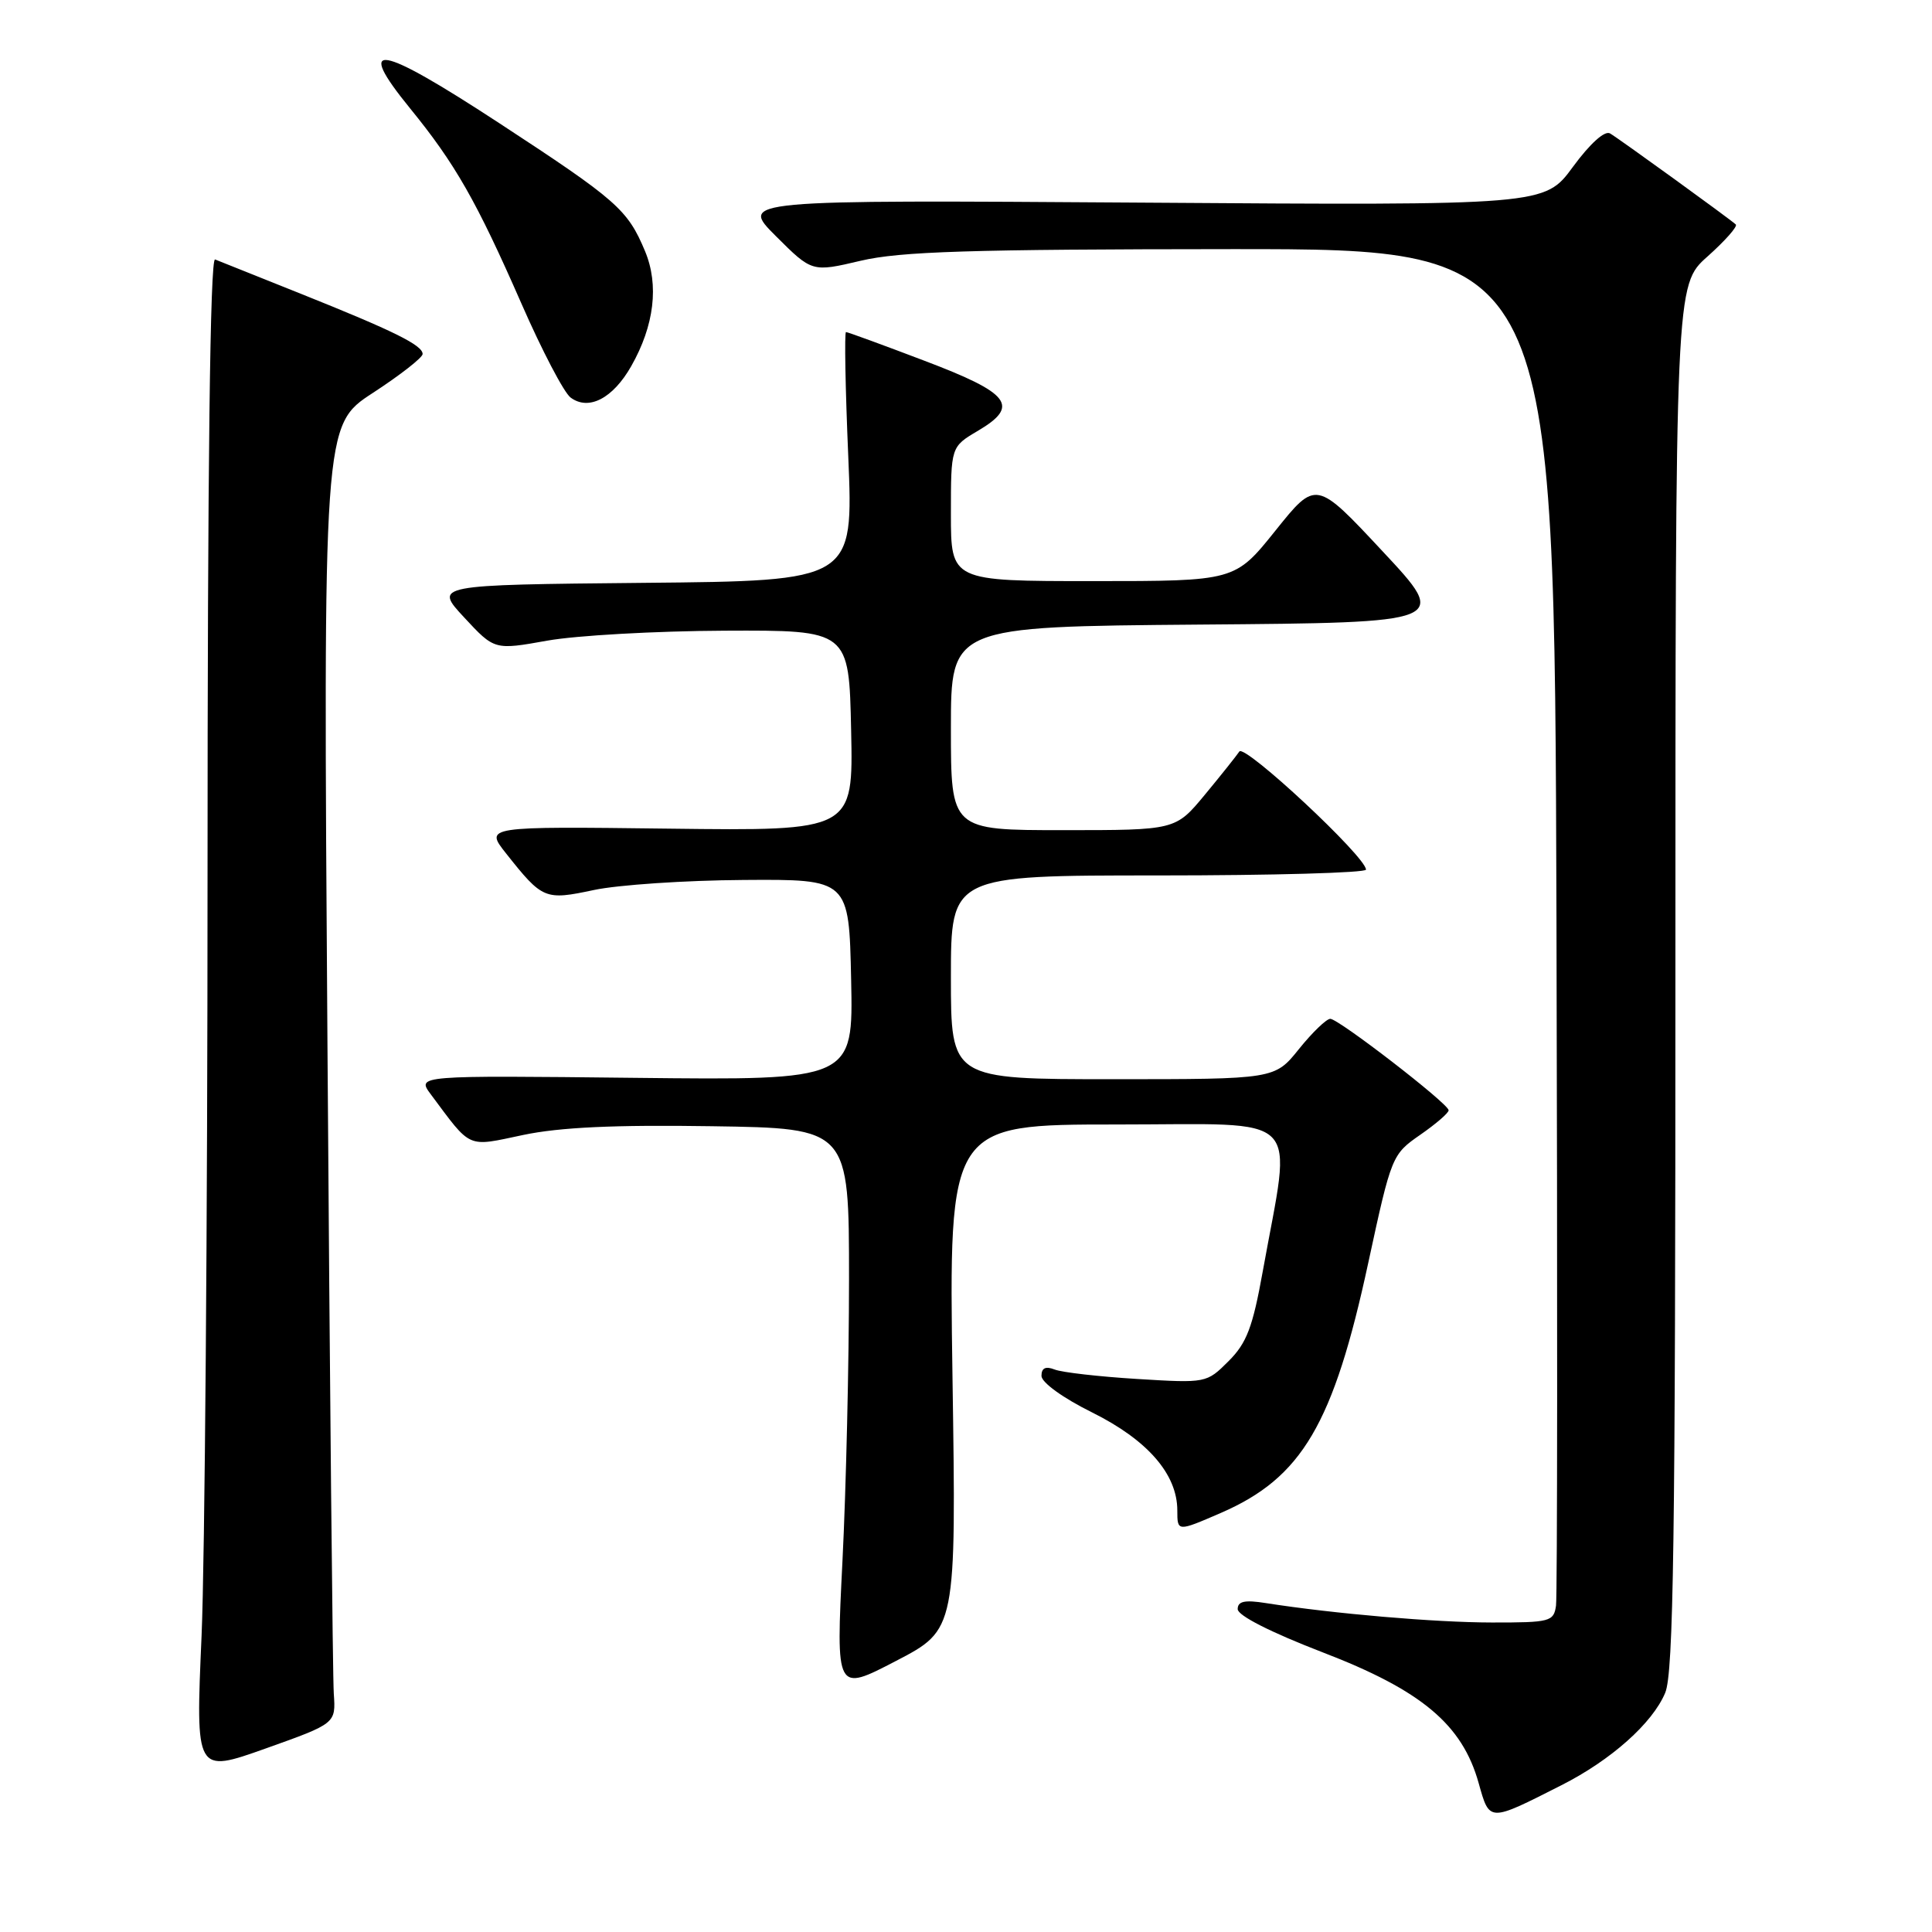 <?xml version="1.0" encoding="UTF-8" standalone="no"?>
<!DOCTYPE svg PUBLIC "-//W3C//DTD SVG 1.1//EN" "http://www.w3.org/Graphics/SVG/1.1/DTD/svg11.dtd" >
<svg xmlns="http://www.w3.org/2000/svg" xmlns:xlink="http://www.w3.org/1999/xlink" version="1.1" viewBox="0 0 256 256">
 <g >
 <path fill="currentColor"
d=" M 206.90 236.55 C 213.48 233.22 218.97 228.33 220.65 224.30 C 221.75 221.66 222.00 204.13 222.00 129.42 C 222.00 37.77 222.00 37.77 226.25 33.99 C 228.59 31.90 230.28 29.99 230.00 29.74 C 229.13 28.95 214.55 18.39 213.34 17.68 C 212.64 17.26 210.68 19.03 208.42 22.11 C 204.67 27.22 204.67 27.22 151.34 26.85 C 98.01 26.49 98.01 26.49 102.80 31.28 C 107.60 36.07 107.60 36.07 114.05 34.55 C 119.29 33.32 128.52 33.03 163.24 33.01 C 205.98 33.00 205.98 33.00 206.24 121.75 C 206.38 170.56 206.36 211.51 206.18 212.75 C 205.88 214.87 205.41 215.00 197.68 214.99 C 190.12 214.98 176.75 213.83 167.75 212.42 C 164.93 211.97 164.00 212.17 164.00 213.22 C 164.00 214.07 168.38 216.29 175.25 218.94 C 188.37 223.98 193.76 228.50 195.93 236.27 C 197.39 241.46 197.22 241.46 206.90 236.55 Z  M 44.23 224.43 C 44.08 222.27 43.70 183.57 43.39 138.43 C 42.82 56.35 42.82 56.35 49.41 52.06 C 53.03 49.70 56.00 47.38 56.00 46.91 C 56.00 45.74 52.19 43.86 39.90 38.94 C 34.18 36.65 29.05 34.60 28.50 34.38 C 27.84 34.11 27.50 61.80 27.50 116.24 C 27.50 161.48 27.14 206.71 26.71 216.74 C 25.91 234.99 25.91 234.99 35.21 231.68 C 44.50 228.37 44.50 228.37 44.23 224.43 Z  M 126.21 182.46 C 125.72 149.00 125.72 149.00 147.99 149.00 C 173.14 149.00 171.18 147.02 167.32 168.47 C 165.99 175.86 165.20 177.96 162.79 180.36 C 159.88 183.27 159.82 183.28 150.68 182.72 C 145.63 182.41 140.71 181.85 139.75 181.47 C 138.55 181.00 138.00 181.26 138.00 182.31 C 138.00 183.18 140.84 185.24 144.72 187.16 C 152.06 190.81 156.00 195.34 156.00 200.14 C 156.00 202.97 156.00 202.97 161.75 200.48 C 172.52 195.81 176.69 188.74 181.32 167.25 C 184.37 153.15 184.44 152.97 188.20 150.36 C 190.29 148.91 191.98 147.45 191.95 147.11 C 191.89 146.21 177.37 135.00 176.27 135.00 C 175.76 135.00 173.89 136.80 172.12 139.00 C 168.91 143.00 168.91 143.00 147.45 143.00 C 126.00 143.00 126.00 143.00 126.00 129.50 C 126.00 116.00 126.00 116.00 153.50 116.00 C 168.62 116.00 181.00 115.65 181.00 115.23 C 181.00 113.54 164.91 98.54 164.22 99.58 C 163.82 100.17 161.76 102.76 159.63 105.33 C 155.76 110.00 155.76 110.00 140.88 110.00 C 126.00 110.00 126.00 110.00 126.00 96.51 C 126.00 83.03 126.00 83.03 159.01 82.76 C 192.03 82.50 192.03 82.50 183.20 73.05 C 174.38 63.60 174.38 63.60 169.01 70.30 C 163.64 77.00 163.64 77.00 144.82 77.00 C 126.00 77.00 126.00 77.00 126.00 68.10 C 126.00 59.20 126.00 59.20 129.57 57.09 C 135.16 53.79 133.89 52.12 122.49 47.80 C 117.00 45.71 112.32 44.00 112.10 44.00 C 111.88 44.00 112.01 51.42 112.40 60.48 C 113.09 76.97 113.09 76.97 85.30 77.23 C 57.50 77.50 57.50 77.50 61.51 81.82 C 65.52 86.14 65.52 86.14 72.51 84.89 C 76.36 84.20 86.92 83.61 96.00 83.57 C 112.50 83.50 112.50 83.50 112.78 96.80 C 113.06 110.10 113.06 110.10 88.64 109.80 C 64.22 109.50 64.22 109.50 67.07 113.10 C 71.90 119.19 72.20 119.31 78.70 117.93 C 81.89 117.25 90.80 116.65 98.50 116.60 C 112.50 116.50 112.50 116.50 112.78 129.82 C 113.06 143.14 113.06 143.14 84.14 142.82 C 55.22 142.50 55.22 142.50 57.08 145.00 C 62.53 152.31 61.78 151.98 69.32 150.39 C 74.16 149.37 81.44 149.03 94.32 149.23 C 112.50 149.50 112.50 149.50 112.50 169.50 C 112.50 180.50 112.11 197.31 111.63 206.86 C 110.76 224.23 110.76 224.23 118.73 220.08 C 126.71 215.93 126.71 215.93 126.21 182.46 Z  M 83.64 48.52 C 86.70 43.14 87.34 37.76 85.47 33.28 C 83.16 27.76 81.78 26.54 66.11 16.29 C 50.05 5.79 46.94 5.27 54.33 14.35 C 60.33 21.71 63.15 26.67 69.08 40.20 C 71.80 46.42 74.73 52.03 75.61 52.68 C 78.00 54.46 81.21 52.80 83.64 48.52 Z "/>
</g>
</svg>